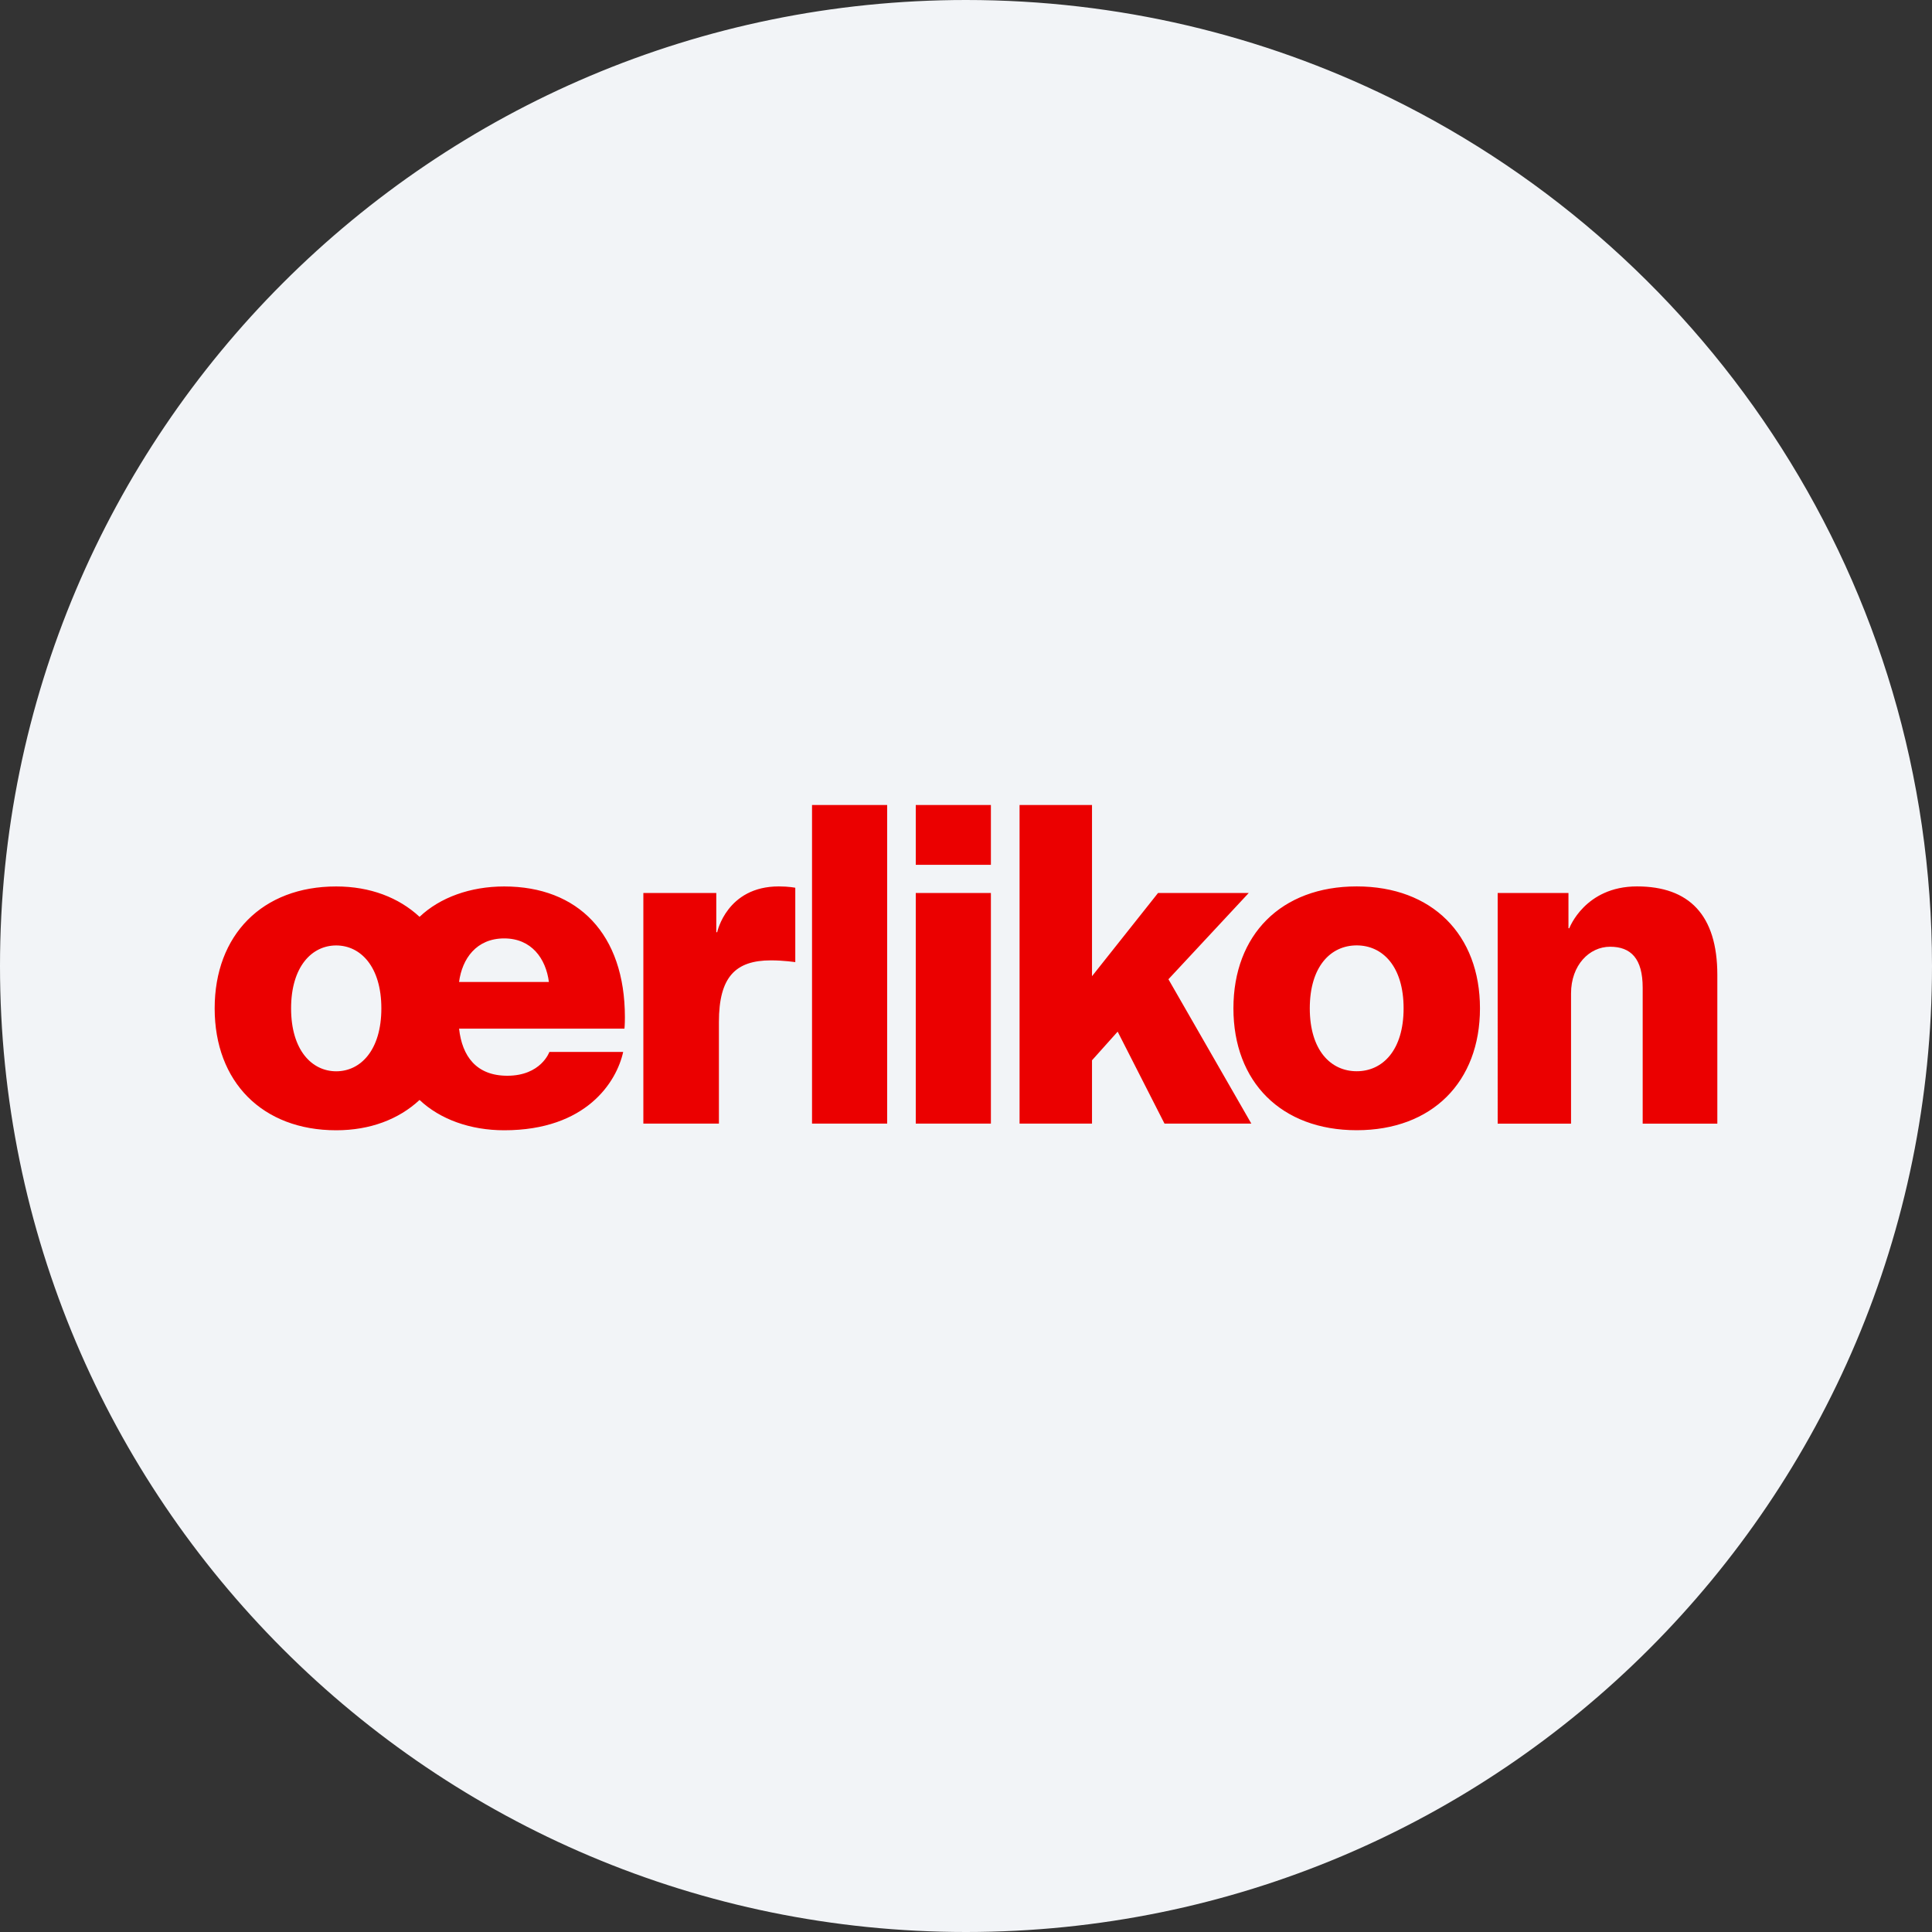 <svg width="36" height="36" fill="none" xmlns="http://www.w3.org/2000/svg"><rect width="100%" height="100%" fill="#333333" stroke="none"/><path d="M18 0c2.837 0 5.52.656 7.907 1.825C31.884 4.753 36 10.895 36 18c0 9.942-8.058 18-18 18-9.94 0-18-8.057-18-18C0 8.06 8.06 0 18 0z" fill="#F2F4F7"/><path d="M30.609 20.937v-2.533c0-.542-.219-.763-.607-.763s-.728.344-.728.87v2.427h-1.367V16.64h1.319v.656h.016s.29-.779 1.261-.779c.971 0 1.497.533 1.497 1.649v2.772h-1.391zm-8.91 0h1.618l-1.545-2.69 1.496-1.607h-1.69l-1.23 1.55V15h-1.35v5.937h1.35v-1.18l.478-.534.873 1.714zm4.455-2.148c0 .779-.389 1.172-.874 1.172s-.874-.393-.874-1.172c0-.78.389-1.173.874-1.173s.874.394.874 1.173zm-3.171 0c0 1.37.89 2.271 2.297 2.271s2.297-.902 2.297-2.271c0-1.37-.89-2.272-2.297-2.272-1.408 0-2.297.902-2.297 2.272zm-7.852 2.148h1.4V15h-1.4v5.937zm-3.143 0h1.408v-1.894c0-.837.307-1.148.97-1.148.235 0 .453.033.453.033v-1.386s-.12-.025-.307-.025c-.97 0-1.148.853-1.148.853h-.017v-.73h-1.359v4.297zm5.076 0h1.4V16.64h-1.4v4.297zm0-4.822h1.4V15h-1.4v1.115zM7.106 18.79c0 .779-.388 1.172-.841 1.172-.453 0-.841-.393-.841-1.172 0-.78.388-1.173.84-1.173.454 0 .842.394.842 1.173zm.712 1.706c.38.36.946.565 1.577.565 1.53 0 2.095-.902 2.217-1.46h-1.375s-.154.444-.785.444c-.574 0-.841-.361-.898-.878h3.082s.008-.074.008-.213c0-1.55-.873-2.436-2.249-2.436-.63 0-1.197.205-1.577.566-.388-.36-.922-.566-1.553-.566C4.89 16.517 4 17.42 4 18.79c0 1.37.89 2.271 2.265 2.271.631 0 1.165-.204 1.553-.565zm.736-2.198c.057-.435.324-.812.841-.812.51 0 .777.377.833.812H8.554z" fill="#EB0000"/></svg>
